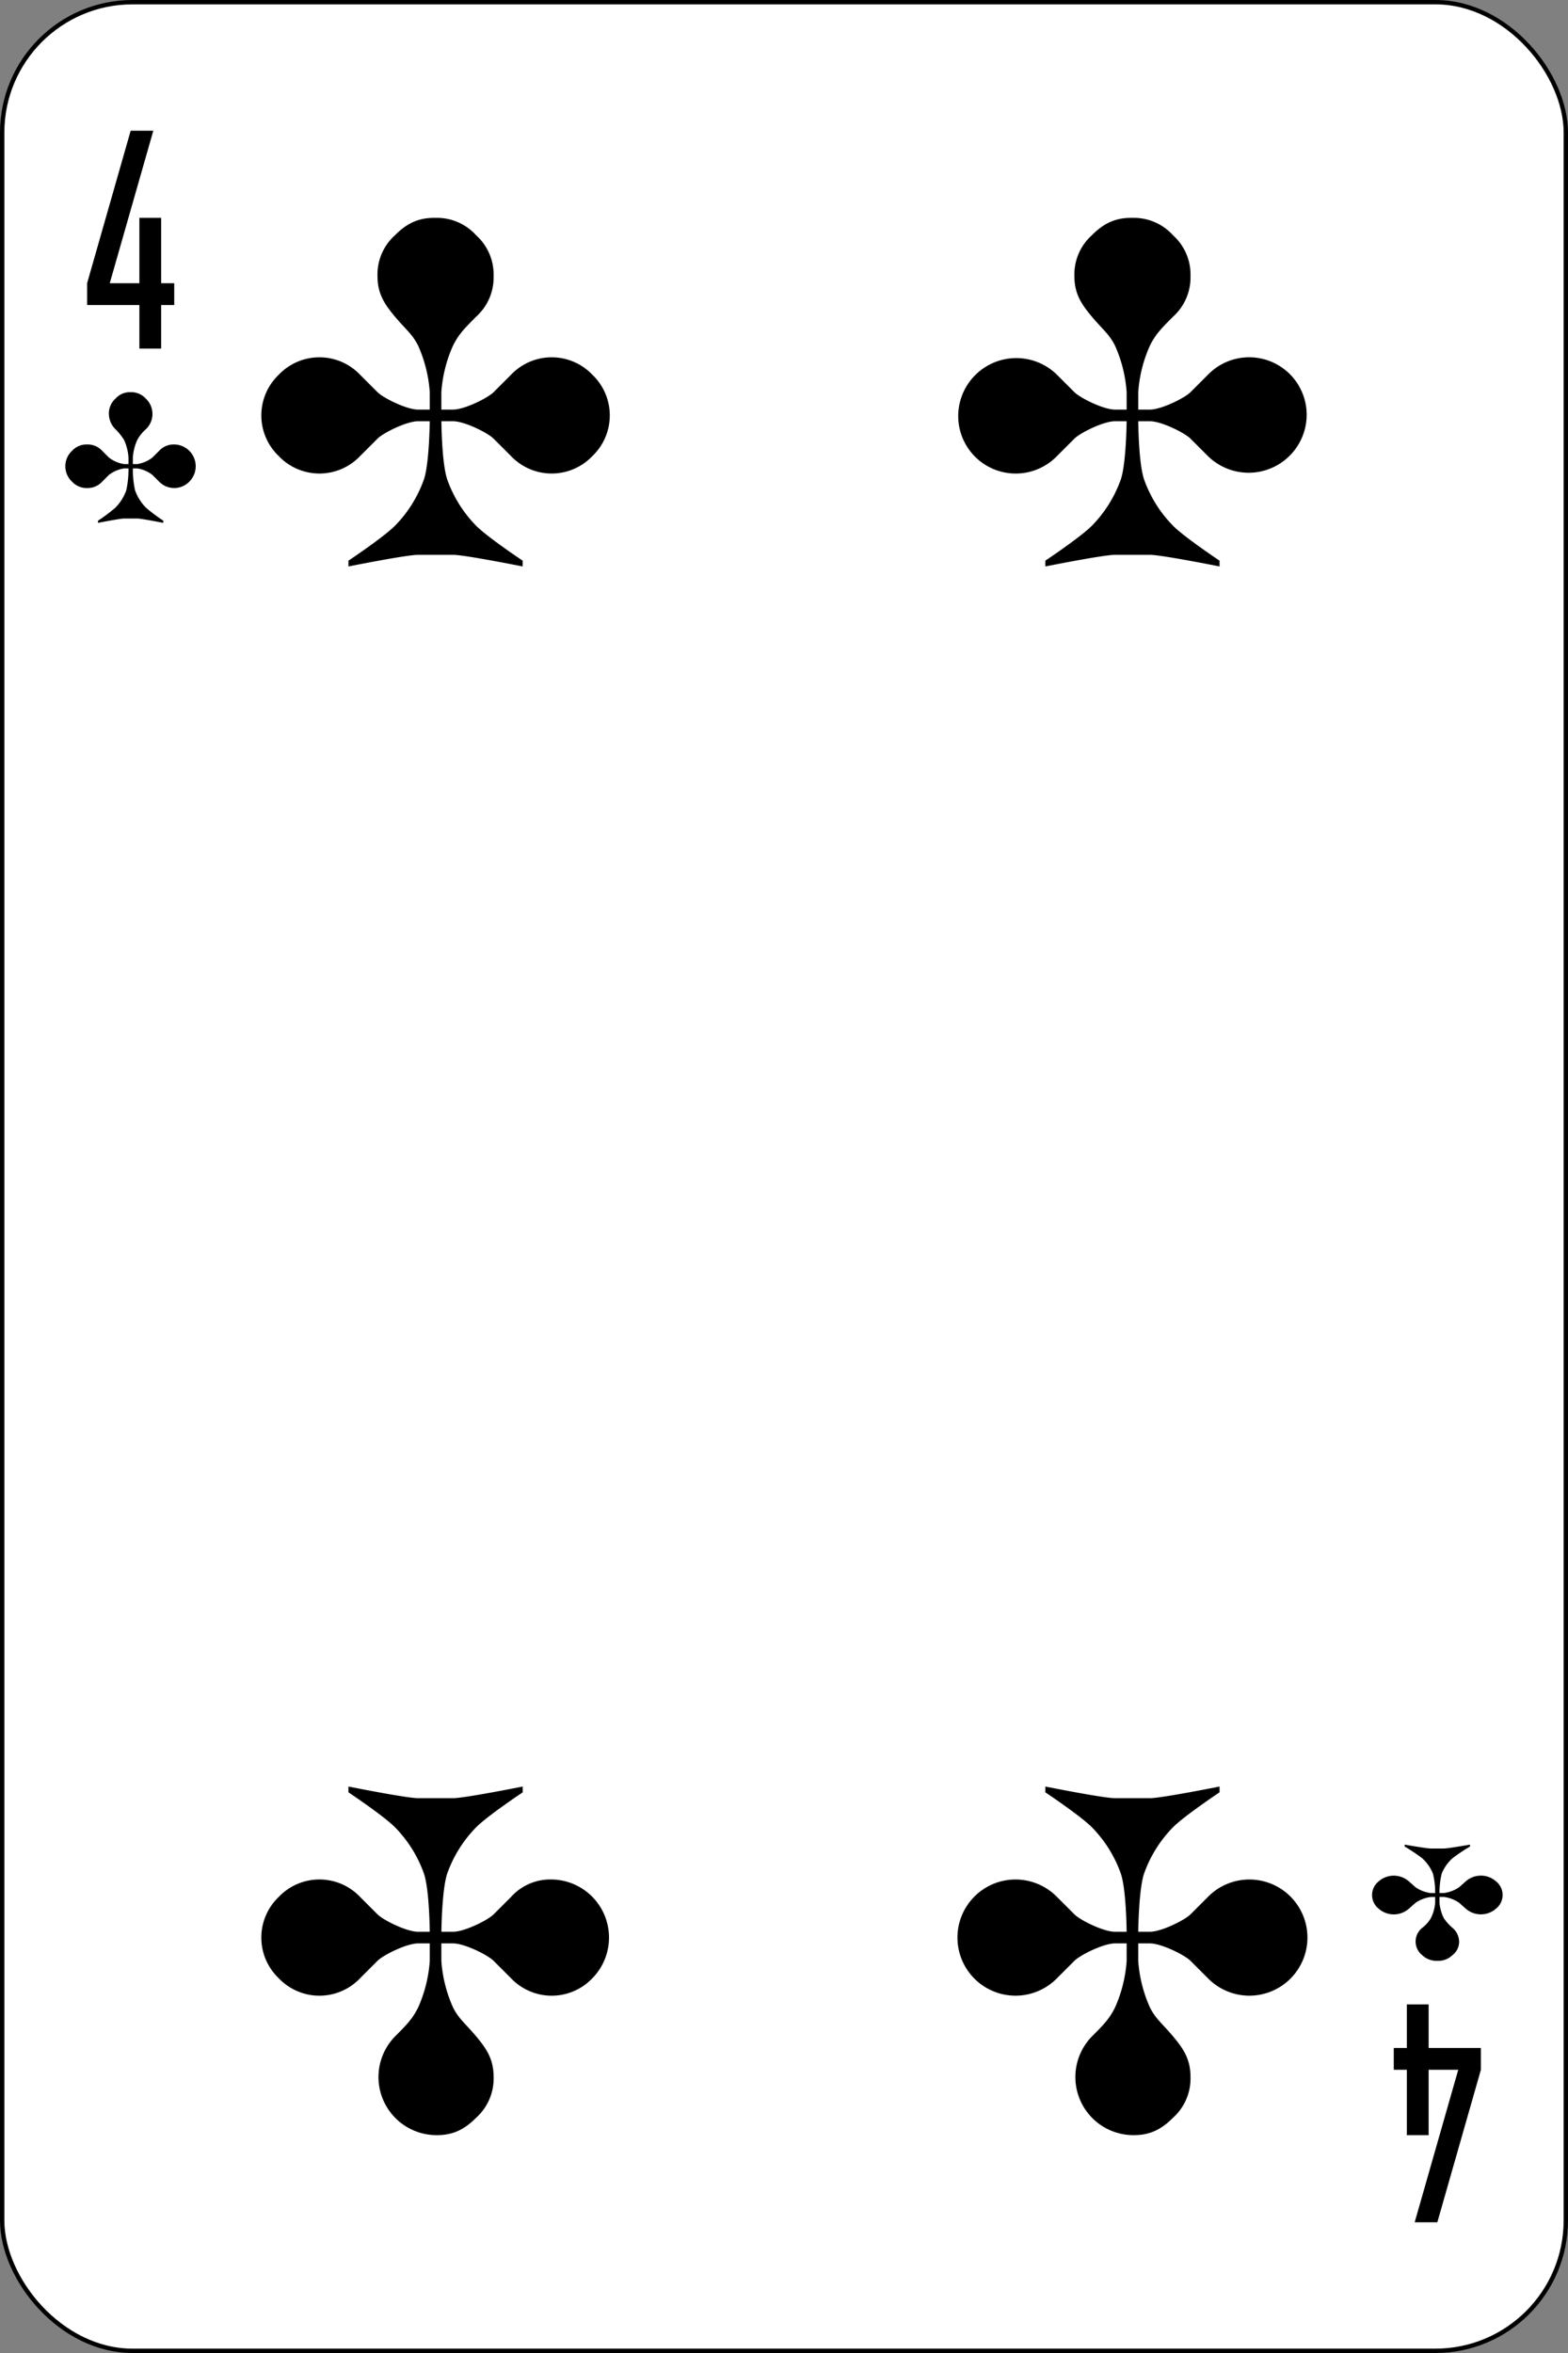<svg xmlns="http://www.w3.org/2000/svg" viewBox="0 0 360 540"><rect x="0" y="0" width="360" height="540" fill="#808080" stroke="none"/><defs><style>.cls-1{fill:#fff;stroke:#000;}</style></defs><title>28</title><g id="Слой_2" data-name="Слой 2"><g id="Слой_1-2" data-name="Слой 1"><rect class="cls-1" x="0.5" y="0.5" width="359" height="539" rx="29.94" ry="29.94"/><path d="M30,30,20,65v5H32V80h5V70h3V65H37V50H32V65H25.2l10-35Z"/><path d="M330,510l10-35v-5H328V460h-5v10h-3v5h3v15h5V475h6.8l-10,35Z"/><path d="M100,50c-4-.08-6.67,1.33-9.33,4a12.1,12.1,0,0,0-4,9.33c0,4,1.52,6.37,4,9.33s4,4,5.33,6.67A31.39,31.39,0,0,1,98.67,90v4H96c-2.67,0-8-2.67-9.33-4l-4-4A12.89,12.89,0,0,0,64,86a12.89,12.89,0,0,0,0,18.67,12.89,12.89,0,0,0,18.67,0l4-4c1.33-1.33,6.67-4,9.33-4h2.67c-.07,3.78-.35,10.37-1.33,13.33a29,29,0,0,1-6.67,10.67c-2.67,2.67-10.67,8-10.67,8V130s13.33-2.67,16-2.67h8c2.67,0,16,2.67,16,2.67v-1.33s-8-5.33-10.67-8A29,29,0,0,1,102.67,110c-1-3-1.27-9.56-1.33-13.33H104c2.67,0,8,2.67,9.33,4l4,4a12.89,12.89,0,0,0,18.67,0A12.89,12.89,0,0,0,136,86a12.89,12.89,0,0,0-18.67,0l-4,4c-1.33,1.33-6.67,4-9.33,4h-2.67V90A31.36,31.36,0,0,1,104,79.34c1.33-2.67,2.67-4,5.33-6.67a12.13,12.13,0,0,0,4-9.33,12.1,12.1,0,0,0-4-9.33A12.1,12.1,0,0,0,100,50"/><path d="M260,50c-4-.08-6.67,1.33-9.33,4a12.1,12.1,0,0,0-4,9.33c0,4,1.52,6.37,4,9.33s4,4,5.33,6.67A31.39,31.39,0,0,1,258.67,90v4H256c-2.67,0-8-2.67-9.33-4l-4-4A13.33,13.33,0,0,0,220,95.34a13.2,13.2,0,0,0,22.67,9.33l4-4c1.33-1.33,6.67-4,9.33-4h2.67c-.07,3.78-.35,10.37-1.33,13.33a29,29,0,0,1-6.67,10.67c-2.67,2.67-10.67,8-10.67,8V130s13.33-2.67,16-2.67h8c2.67,0,16,2.67,16,2.67v-1.33s-8-5.33-10.67-8A29,29,0,0,1,262.66,110c-1-3-1.27-9.56-1.33-13.33H264c2.67,0,8,2.67,9.33,4l4,4A13.33,13.33,0,0,0,300,95.34,13.2,13.2,0,0,0,277.33,86l-4,4c-1.33,1.33-6.67,4-9.33,4h-2.67V90A31.36,31.36,0,0,1,264,79.34c1.33-2.67,2.67-4,5.33-6.67a12.13,12.13,0,0,0,4-9.33,12.1,12.1,0,0,0-4-9.33A12.1,12.1,0,0,0,260,50"/><path d="M260,490c4,.08,6.67-1.33,9.33-4a12.1,12.1,0,0,0,4-9.33c0-4-1.52-6.37-4-9.33s-4-4-5.33-6.67A31.39,31.39,0,0,1,261.33,450v-4H264c2.67,0,8,2.67,9.33,4l4,4a13.33,13.33,0,1,0,0-18.67l-4,4c-1.33,1.33-6.67,4-9.33,4h-2.67c.07-3.78.35-10.37,1.33-13.33a29,29,0,0,1,6.67-10.67c2.67-2.67,10.67-8,10.67-8V410s-13.33,2.67-16,2.67h-8c-2.67,0-16-2.67-16-2.67v1.33s8,5.33,10.67,8A29,29,0,0,1,257.34,430c1,3,1.27,9.56,1.33,13.33H256c-2.67,0-8-2.67-9.33-4l-4-4a13.33,13.33,0,1,0,0,18.67l4-4c1.33-1.33,6.67-4,9.33-4h2.67v4A31.36,31.36,0,0,1,256,460.71c-1.33,2.67-2.67,4-5.33,6.67A13.33,13.33,0,0,0,260,490"/><path d="M100,490c4,.08,6.67-1.33,9.33-4a12.1,12.1,0,0,0,4-9.33c0-4-1.52-6.37-4-9.33s-4-4-5.33-6.67A31.39,31.39,0,0,1,101.33,450v-4H104c2.67,0,8,2.67,9.33,4l4,4A12.89,12.89,0,0,0,136,454a13.33,13.33,0,0,0-9.33-22.67,12.1,12.1,0,0,0-9.33,4l-4,4c-1.33,1.33-6.67,4-9.33,4h-2.67c.07-3.78.35-10.37,1.33-13.33a29,29,0,0,1,6.67-10.67c2.67-2.67,10.67-8,10.67-8V410s-13.33,2.67-16,2.67H96c-2.67,0-16-2.67-16-2.67v1.33s8,5.33,10.67,8A29,29,0,0,1,97.34,430c1,3,1.27,9.56,1.33,13.33H96c-2.67,0-8-2.67-9.33-4l-4-4a12.89,12.89,0,0,0-18.67,0A12.89,12.89,0,0,0,64,454a12.89,12.89,0,0,0,18.67,0l4-4c1.33-1.33,6.67-4,9.33-4h2.67v4A31.36,31.36,0,0,1,96,460.71c-1.33,2.67-2.67,4-5.33,6.67A13.33,13.33,0,0,0,100,490"/><path d="M30,90a4.44,4.44,0,0,0-3.5,1.5A4.54,4.54,0,0,0,25,95a5,5,0,0,0,1.5,3.5,12.84,12.84,0,0,1,2,2.5,11.77,11.77,0,0,1,1,4v1.5h-1A7.47,7.47,0,0,1,25,105l-1.5-1.5A4.54,4.54,0,0,0,20,102a4.54,4.54,0,0,0-3.5,1.5,4.83,4.83,0,0,0,0,7A4.54,4.54,0,0,0,20,112a4.54,4.54,0,0,0,3.5-1.5L25,109a7.47,7.47,0,0,1,3.5-1.5h1a22.56,22.56,0,0,1-.5,5,10.89,10.89,0,0,1-2.5,4,39.87,39.87,0,0,1-4,3v.5s5-1,6-1h3c1,0,6,1,6,1v-.5a39.87,39.87,0,0,1-4-3,10.89,10.89,0,0,1-2.5-4,22.56,22.56,0,0,1-.5-5h1A7.47,7.47,0,0,1,35,109l1.5,1.5a4.83,4.83,0,0,0,7,0A5,5,0,0,0,40,102a4.54,4.54,0,0,0-3.5,1.5L35,105a7.47,7.47,0,0,1-3.5,1.5h-1V105a11.77,11.77,0,0,1,1-4,8.78,8.78,0,0,1,2-2.5,4.83,4.83,0,0,0,0-7A4.54,4.54,0,0,0,30,90"/><path d="M330,450a4.71,4.71,0,0,0,3.5-1.33,3.84,3.84,0,0,0,1.5-3.11,4.2,4.2,0,0,0-1.5-3.11,11.72,11.72,0,0,1-2-2.22,9.53,9.53,0,0,1-1-3.56v-1.33h1a8,8,0,0,1,3.5,1.33l1.5,1.33a5.26,5.26,0,0,0,7,0,4,4,0,0,0,0-6.22,5.26,5.26,0,0,0-7,0l-1.5,1.33a8,8,0,0,1-3.5,1.33h-1A17.92,17.92,0,0,1,331,430a9.6,9.6,0,0,1,2.5-3.56,39.91,39.91,0,0,1,4-2.67v-.44s-5,.89-6,.89h-3c-1,0-6-.89-6-.89v.44a39.92,39.92,0,0,1,4,2.67A9.59,9.59,0,0,1,329,430a17.92,17.92,0,0,1,.5,4.45h-1a8,8,0,0,1-3.5-1.33l-1.5-1.33a5.26,5.26,0,0,0-7,0,4,4,0,0,0,0,6.22,5.26,5.26,0,0,0,7,0l1.5-1.33a8,8,0,0,1,3.5-1.33h1v1.33a9.53,9.53,0,0,1-1,3.56,8,8,0,0,1-2,2.22,4,4,0,0,0,0,6.22A4.82,4.82,0,0,0,330,450"/></g></g></svg>